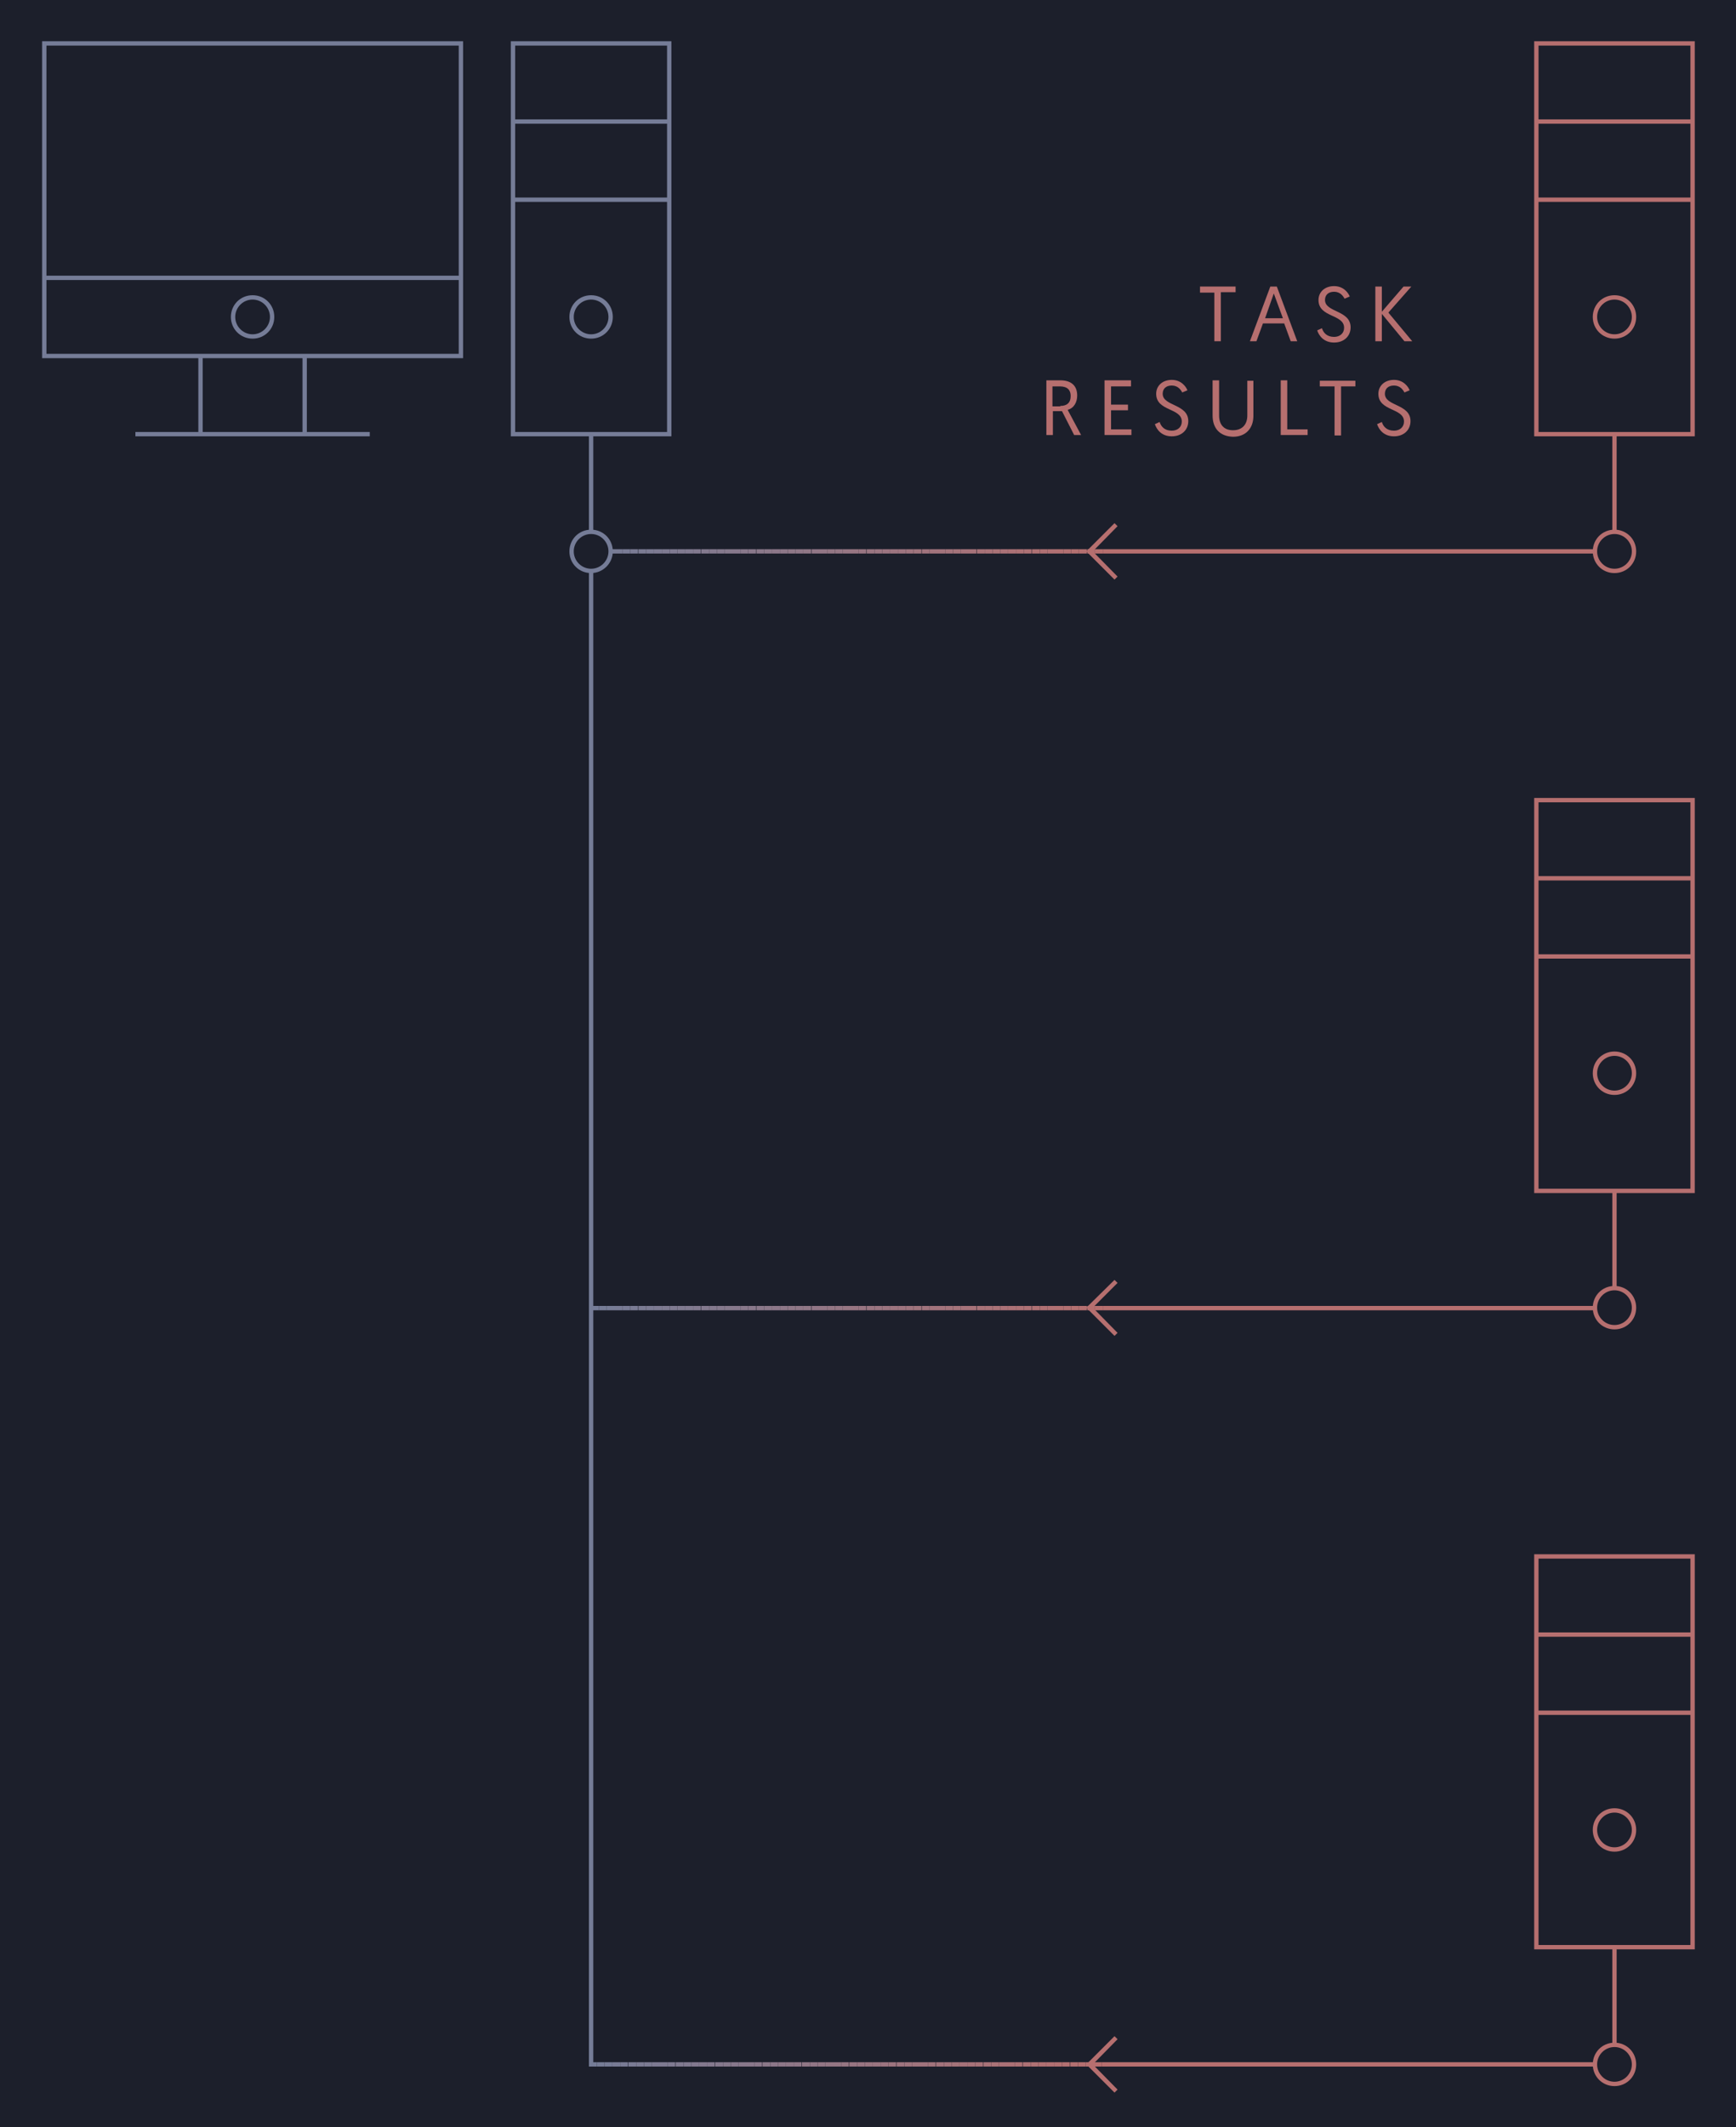 <?xml version="1.0"?>

<!-- Generator: Adobe Illustrator 19.1.0, SVG Export Plug-In . SVG Version: 6.00 Build 0)  -->
<svg version="1.1" id="Layer_1" xmlns="http://www.w3.org/2000/svg" xmlns:xlink="http://www.w3.org/1999/xlink" x="0px" y="0px" viewBox="0 0 400 490" style="enable-background:new 0 0 400 490;" xml:space="preserve" width="400" height="490">
<g>
	<g>
		<rect style="fill:#1C1F2B;" width="400" height="490"></rect>
	</g>
</g>
<g>
	<g>
		<g>
			<defs>
				<polygon id="SVGID_1_" points="372,476 135.7,476 135.7,127 136.7,127 136.7,475 372,475 				"></polygon>
			</defs>
			<clipPath id="SVGID_2_">
				<use xlink:href="#SVGID_1_" style="overflow:visible;"></use>
			</clipPath>
			<path style="clip-path:url(#SVGID_2_);fill:#757C97;" d="M135.7,127v349V127z"></path>
			<rect x="135.7" y="127" style="clip-path:url(#SVGID_2_);fill:#757C97;" width="1.8" height="349"></rect>
			<rect x="137.5" y="127" style="clip-path:url(#SVGID_2_);fill:#767C96;" width="1.8" height="349"></rect>
			<rect x="139.3" y="127" style="clip-path:url(#SVGID_2_);fill:#777C96;" width="1.8" height="349"></rect>
			<rect x="141.1" y="127" style="clip-path:url(#SVGID_2_);fill:#787B95;" width="1.8" height="349"></rect>
			<rect x="142.9" y="127" style="clip-path:url(#SVGID_2_);fill:#797B95;" width="1.8" height="349"></rect>
			<rect x="144.8" y="127" style="clip-path:url(#SVGID_2_);fill:#7A7B94;" width="1.8" height="349"></rect>
			<rect x="146.6" y="127" style="clip-path:url(#SVGID_2_);fill:#7B7B93;" width="1.8" height="349"></rect>
			<rect x="148.4" y="127" style="clip-path:url(#SVGID_2_);fill:#7C7B93;" width="1.8" height="349"></rect>
			<rect x="150.2" y="127" style="clip-path:url(#SVGID_2_);fill:#7D7A92;" width="1.8" height="349"></rect>
			<rect x="152" y="127" style="clip-path:url(#SVGID_2_);fill:#7E7A91;" width="1.8" height="349"></rect>
			<rect x="153.8" y="127" style="clip-path:url(#SVGID_2_);fill:#7F7A91;" width="1.8" height="349"></rect>
			<rect x="155.7" y="127" style="clip-path:url(#SVGID_2_);fill:#807A90;" width="1.8" height="349"></rect>
			<rect x="157.5" y="127" style="clip-path:url(#SVGID_2_);fill:#817A90;" width="1.8" height="349"></rect>
			<rect x="159.3" y="127" style="clip-path:url(#SVGID_2_);fill:#82798F;" width="1.8" height="349"></rect>
			<rect x="161.1" y="127" style="clip-path:url(#SVGID_2_);fill:#83798E;" width="1.8" height="349"></rect>
			<rect x="162.9" y="127" style="clip-path:url(#SVGID_2_);fill:#84798E;" width="1.8" height="349"></rect>
			<rect x="164.8" y="127" style="clip-path:url(#SVGID_2_);fill:#85798D;" width="1.8" height="349"></rect>
			<rect x="166.6" y="127" style="clip-path:url(#SVGID_2_);fill:#86798C;" width="1.8" height="349"></rect>
			<rect x="168.4" y="127" style="clip-path:url(#SVGID_2_);fill:#87788C;" width="1.8" height="349"></rect>
			<rect x="170.2" y="127" style="clip-path:url(#SVGID_2_);fill:#88788B;" width="1.8" height="349"></rect>
			<rect x="172" y="127" style="clip-path:url(#SVGID_2_);fill:#89788B;" width="1.8" height="349"></rect>
			<rect x="173.8" y="127" style="clip-path:url(#SVGID_2_);fill:#8A788A;" width="1.8" height="349"></rect>
			<rect x="175.7" y="127" style="clip-path:url(#SVGID_2_);fill:#8B7889;" width="1.8" height="349"></rect>
			<rect x="177.5" y="127" style="clip-path:url(#SVGID_2_);fill:#8C7789;" width="1.8" height="349"></rect>
			<rect x="179.3" y="127" style="clip-path:url(#SVGID_2_);fill:#8D7788;" width="1.8" height="349"></rect>
			<rect x="181.1" y="127" style="clip-path:url(#SVGID_2_);fill:#8E7787;" width="1.8" height="349"></rect>
			<rect x="182.9" y="127" style="clip-path:url(#SVGID_2_);fill:#8F7787;" width="1.8" height="349"></rect>
			<rect x="184.8" y="127" style="clip-path:url(#SVGID_2_);fill:#907786;" width="1.8" height="349"></rect>
			<rect x="186.6" y="127" style="clip-path:url(#SVGID_2_);fill:#917686;" width="1.8" height="349"></rect>
			<rect x="188.4" y="127" style="clip-path:url(#SVGID_2_);fill:#927685;" width="1.8" height="349"></rect>
			<rect x="190.2" y="127" style="clip-path:url(#SVGID_2_);fill:#937684;" width="1.8" height="349"></rect>
			<rect x="192" y="127" style="clip-path:url(#SVGID_2_);fill:#947684;" width="1.8" height="349"></rect>
			<rect x="193.8" y="127" style="clip-path:url(#SVGID_2_);fill:#967683;" width="1.8" height="349"></rect>
			<rect x="195.7" y="127" style="clip-path:url(#SVGID_2_);fill:#977582;" width="1.8" height="349"></rect>
			<rect x="197.5" y="127" style="clip-path:url(#SVGID_2_);fill:#987582;" width="1.8" height="349"></rect>
			<rect x="199.3" y="127" style="clip-path:url(#SVGID_2_);fill:#997581;" width="1.8" height="349"></rect>
			<rect x="201.1" y="127" style="clip-path:url(#SVGID_2_);fill:#9A7581;" width="1.8" height="349"></rect>
			<rect x="202.9" y="127" style="clip-path:url(#SVGID_2_);fill:#9B7480;" width="1.8" height="349"></rect>
			<rect x="204.7" y="127" style="clip-path:url(#SVGID_2_);fill:#9C747F;" width="1.8" height="349"></rect>
			<rect x="206.6" y="127" style="clip-path:url(#SVGID_2_);fill:#9D747F;" width="1.8" height="349"></rect>
			<rect x="208.4" y="127" style="clip-path:url(#SVGID_2_);fill:#9E747E;" width="1.8" height="349"></rect>
			<rect x="210.2" y="127" style="clip-path:url(#SVGID_2_);fill:#9F747D;" width="1.8" height="349"></rect>
			<rect x="212" y="127" style="clip-path:url(#SVGID_2_);fill:#A0737D;" width="1.8" height="349"></rect>
			<rect x="213.8" y="127" style="clip-path:url(#SVGID_2_);fill:#A1737C;" width="1.8" height="349"></rect>
			<rect x="215.7" y="127" style="clip-path:url(#SVGID_2_);fill:#A2737C;" width="1.8" height="349"></rect>
			<rect x="217.5" y="127" style="clip-path:url(#SVGID_2_);fill:#A3737B;" width="1.8" height="349"></rect>
			<rect x="219.3" y="127" style="clip-path:url(#SVGID_2_);fill:#A4737A;" width="1.8" height="349"></rect>
			<rect x="221.1" y="127" style="clip-path:url(#SVGID_2_);fill:#A5727A;" width="1.8" height="349"></rect>
			<rect x="222.9" y="127" style="clip-path:url(#SVGID_2_);fill:#A67279;" width="1.8" height="349"></rect>
			<rect x="224.7" y="127" style="clip-path:url(#SVGID_2_);fill:#A77278;" width="1.8" height="349"></rect>
			<rect x="226.6" y="127" style="clip-path:url(#SVGID_2_);fill:#A87278;" width="1.8" height="349"></rect>
			<rect x="228.4" y="127" style="clip-path:url(#SVGID_2_);fill:#A97277;" width="1.8" height="349"></rect>
			<rect x="230.2" y="127" style="clip-path:url(#SVGID_2_);fill:#AA7177;" width="1.8" height="349"></rect>
			<rect x="232" y="127" style="clip-path:url(#SVGID_2_);fill:#AB7176;" width="1.8" height="349"></rect>
			<rect x="233.8" y="127" style="clip-path:url(#SVGID_2_);fill:#AC7175;" width="1.8" height="349"></rect>
			<rect x="235.7" y="127" style="clip-path:url(#SVGID_2_);fill:#AD7175;" width="1.8" height="349"></rect>
			<rect x="237.5" y="127" style="clip-path:url(#SVGID_2_);fill:#AE7174;" width="1.8" height="349"></rect>
			<rect x="239.3" y="127" style="clip-path:url(#SVGID_2_);fill:#AF7073;" width="1.8" height="349"></rect>
			<rect x="241.1" y="127" style="clip-path:url(#SVGID_2_);fill:#B07073;" width="1.8" height="349"></rect>
			<rect x="242.9" y="127" style="clip-path:url(#SVGID_2_);fill:#B17072;" width="1.8" height="349"></rect>
			<rect x="244.7" y="127" style="clip-path:url(#SVGID_2_);fill:#B27072;" width="1.8" height="349"></rect>
			<rect x="246.6" y="127" style="clip-path:url(#SVGID_2_);fill:#B37071;" width="1.8" height="349"></rect>
			<rect x="248.4" y="127" style="clip-path:url(#SVGID_2_);fill:#B46F70;" width="1.8" height="349"></rect>
			<rect x="250.2" y="127" style="clip-path:url(#SVGID_2_);fill:#B56F70;" width="1.8" height="349"></rect>
			<rect x="252" y="127" style="clip-path:url(#SVGID_2_);fill:#B66F6F;" width="1.8" height="349"></rect>
			<rect x="253.8" y="127" style="clip-path:url(#SVGID_2_);fill:#B66F6F;" width="118.2" height="349"></rect>
		</g>
	</g>
</g>
<g>
	<g>
		<g>
			<defs>
				<rect id="SVGID_3_" x="136.2" y="126.5" width="235.8" height="1"></rect>
			</defs>
			<clipPath id="SVGID_4_">
				<use xlink:href="#SVGID_3_" style="overflow:visible;"></use>
			</clipPath>
			<path style="clip-path:url(#SVGID_4_);fill:#757C97;" d="M136.2,126.5v1V126.5z"></path>
			<rect x="136.2" y="126.5" style="clip-path:url(#SVGID_4_);fill:#757C97;" width="1.8" height="1"></rect>
			<rect x="138" y="126.5" style="clip-path:url(#SVGID_4_);fill:#767C96;" width="1.8" height="1"></rect>
			<rect x="139.8" y="126.5" style="clip-path:url(#SVGID_4_);fill:#777C96;" width="1.8" height="1"></rect>
			<rect x="141.6" y="126.5" style="clip-path:url(#SVGID_4_);fill:#787B95;" width="1.8" height="1"></rect>
			<rect x="143.4" y="126.5" style="clip-path:url(#SVGID_4_);fill:#797B95;" width="1.8" height="1"></rect>
			<rect x="145.2" y="126.5" style="clip-path:url(#SVGID_4_);fill:#7A7B94;" width="1.8" height="1"></rect>
			<rect x="147.1" y="126.5" style="clip-path:url(#SVGID_4_);fill:#7B7B93;" width="1.8" height="1"></rect>
			<rect x="148.9" y="126.5" style="clip-path:url(#SVGID_4_);fill:#7C7B93;" width="1.8" height="1"></rect>
			<rect x="150.7" y="126.5" style="clip-path:url(#SVGID_4_);fill:#7D7A92;" width="1.8" height="1"></rect>
			<rect x="152.5" y="126.5" style="clip-path:url(#SVGID_4_);fill:#7E7A91;" width="1.8" height="1"></rect>
			<rect x="154.3" y="126.5" style="clip-path:url(#SVGID_4_);fill:#7F7A91;" width="1.8" height="1"></rect>
			<rect x="156.1" y="126.5" style="clip-path:url(#SVGID_4_);fill:#807A90;" width="1.8" height="1"></rect>
			<rect x="157.9" y="126.5" style="clip-path:url(#SVGID_4_);fill:#817A90;" width="1.8" height="1"></rect>
			<rect x="159.7" y="126.5" style="clip-path:url(#SVGID_4_);fill:#82798F;" width="1.8" height="1"></rect>
			<rect x="161.6" y="126.5" style="clip-path:url(#SVGID_4_);fill:#83798E;" width="1.8" height="1"></rect>
			<rect x="163.4" y="126.5" style="clip-path:url(#SVGID_4_);fill:#84798E;" width="1.8" height="1"></rect>
			<rect x="165.2" y="126.5" style="clip-path:url(#SVGID_4_);fill:#85798D;" width="1.8" height="1"></rect>
			<rect x="167" y="126.5" style="clip-path:url(#SVGID_4_);fill:#86798C;" width="1.8" height="1"></rect>
			<rect x="168.8" y="126.5" style="clip-path:url(#SVGID_4_);fill:#87788C;" width="1.8" height="1"></rect>
			<rect x="170.6" y="126.5" style="clip-path:url(#SVGID_4_);fill:#88788B;" width="1.8" height="1"></rect>
			<rect x="172.4" y="126.5" style="clip-path:url(#SVGID_4_);fill:#89788B;" width="1.8" height="1"></rect>
			<rect x="174.3" y="126.5" style="clip-path:url(#SVGID_4_);fill:#8A788A;" width="1.8" height="1"></rect>
			<rect x="176.1" y="126.5" style="clip-path:url(#SVGID_4_);fill:#8B7889;" width="1.8" height="1"></rect>
			<rect x="177.9" y="126.5" style="clip-path:url(#SVGID_4_);fill:#8C7789;" width="1.8" height="1"></rect>
			<rect x="179.7" y="126.5" style="clip-path:url(#SVGID_4_);fill:#8D7788;" width="1.8" height="1"></rect>
			<rect x="181.5" y="126.5" style="clip-path:url(#SVGID_4_);fill:#8E7787;" width="1.8" height="1"></rect>
			<rect x="183.3" y="126.5" style="clip-path:url(#SVGID_4_);fill:#8F7787;" width="1.8" height="1"></rect>
			<rect x="185.1" y="126.5" style="clip-path:url(#SVGID_4_);fill:#907786;" width="1.8" height="1"></rect>
			<rect x="187" y="126.5" style="clip-path:url(#SVGID_4_);fill:#917686;" width="1.8" height="1"></rect>
			<rect x="188.8" y="126.5" style="clip-path:url(#SVGID_4_);fill:#927685;" width="1.8" height="1"></rect>
			<rect x="190.6" y="126.5" style="clip-path:url(#SVGID_4_);fill:#937684;" width="1.8" height="1"></rect>
			<rect x="192.4" y="126.5" style="clip-path:url(#SVGID_4_);fill:#947684;" width="1.8" height="1"></rect>
			<rect x="194.2" y="126.5" style="clip-path:url(#SVGID_4_);fill:#967683;" width="1.8" height="1"></rect>
			<rect x="196" y="126.5" style="clip-path:url(#SVGID_4_);fill:#977582;" width="1.8" height="1"></rect>
			<rect x="197.8" y="126.5" style="clip-path:url(#SVGID_4_);fill:#987582;" width="1.8" height="1"></rect>
			<rect x="199.7" y="126.5" style="clip-path:url(#SVGID_4_);fill:#997581;" width="1.8" height="1"></rect>
			<rect x="201.5" y="126.5" style="clip-path:url(#SVGID_4_);fill:#9A7581;" width="1.8" height="1"></rect>
			<rect x="203.3" y="126.5" style="clip-path:url(#SVGID_4_);fill:#9B7480;" width="1.8" height="1"></rect>
			<rect x="205.1" y="126.5" style="clip-path:url(#SVGID_4_);fill:#9C747F;" width="1.8" height="1"></rect>
			<rect x="206.9" y="126.5" style="clip-path:url(#SVGID_4_);fill:#9D747F;" width="1.8" height="1"></rect>
			<rect x="208.7" y="126.5" style="clip-path:url(#SVGID_4_);fill:#9E747E;" width="1.8" height="1"></rect>
			<rect x="210.5" y="126.5" style="clip-path:url(#SVGID_4_);fill:#9F747D;" width="1.8" height="1"></rect>
			<rect x="212.4" y="126.5" style="clip-path:url(#SVGID_4_);fill:#A0737D;" width="1.8" height="1"></rect>
			<rect x="214.2" y="126.5" style="clip-path:url(#SVGID_4_);fill:#A1737C;" width="1.8" height="1"></rect>
			<rect x="216" y="126.5" style="clip-path:url(#SVGID_4_);fill:#A2737C;" width="1.8" height="1"></rect>
			<rect x="217.8" y="126.5" style="clip-path:url(#SVGID_4_);fill:#A3737B;" width="1.8" height="1"></rect>
			<rect x="219.6" y="126.5" style="clip-path:url(#SVGID_4_);fill:#A4737A;" width="1.8" height="1"></rect>
			<rect x="221.4" y="126.5" style="clip-path:url(#SVGID_4_);fill:#A5727A;" width="1.8" height="1"></rect>
			<rect x="223.2" y="126.5" style="clip-path:url(#SVGID_4_);fill:#A67279;" width="1.8" height="1"></rect>
			<rect x="225.1" y="126.5" style="clip-path:url(#SVGID_4_);fill:#A77278;" width="1.8" height="1"></rect>
			<rect x="226.9" y="126.5" style="clip-path:url(#SVGID_4_);fill:#A87278;" width="1.8" height="1"></rect>
			<rect x="228.7" y="126.5" style="clip-path:url(#SVGID_4_);fill:#A97277;" width="1.8" height="1"></rect>
			<rect x="230.5" y="126.5" style="clip-path:url(#SVGID_4_);fill:#AA7177;" width="1.8" height="1"></rect>
			<rect x="232.3" y="126.5" style="clip-path:url(#SVGID_4_);fill:#AB7176;" width="1.8" height="1"></rect>
			<rect x="234.1" y="126.5" style="clip-path:url(#SVGID_4_);fill:#AC7175;" width="1.8" height="1"></rect>
			<rect x="235.9" y="126.5" style="clip-path:url(#SVGID_4_);fill:#AD7175;" width="1.8" height="1"></rect>
			<rect x="237.8" y="126.5" style="clip-path:url(#SVGID_4_);fill:#AE7174;" width="1.8" height="1"></rect>
			<rect x="239.6" y="126.5" style="clip-path:url(#SVGID_4_);fill:#AF7073;" width="1.8" height="1"></rect>
			<rect x="241.4" y="126.5" style="clip-path:url(#SVGID_4_);fill:#B07073;" width="1.8" height="1"></rect>
			<rect x="243.2" y="126.5" style="clip-path:url(#SVGID_4_);fill:#B17072;" width="1.8" height="1"></rect>
			<rect x="245" y="126.5" style="clip-path:url(#SVGID_4_);fill:#B27072;" width="1.8" height="1"></rect>
			<rect x="246.8" y="126.5" style="clip-path:url(#SVGID_4_);fill:#B37071;" width="1.8" height="1"></rect>
			<rect x="248.6" y="126.5" style="clip-path:url(#SVGID_4_);fill:#B46F70;" width="1.8" height="1"></rect>
			<rect x="250.5" y="126.5" style="clip-path:url(#SVGID_4_);fill:#B56F70;" width="1.8" height="1"></rect>
			<rect x="252.3" y="126.5" style="clip-path:url(#SVGID_4_);fill:#B66F6F;" width="1.8" height="1"></rect>
			<rect x="254.1" y="126.5" style="clip-path:url(#SVGID_4_);fill:#B66F6F;" width="117.9" height="1"></rect>
		</g>
	</g>
</g>
<g>
	<g>
		<circle style="fill:#1C1F2B;" cx="372" cy="127" r="4.5"></circle>
	</g>
	<g>
		<path style="fill:#B66F6F;" d="M372,132c-2.8,0-5-2.2-5-5s2.2-5,5-5s5,2.2,5,5S374.8,132,372,132z M372,123c-2.2,0-4,1.8-4,4
			s1.8,4,4,4s4-1.8,4-4S374.2,123,372,123z"></path>
	</g>
</g>
<g>
	<g>
		<circle style="fill:#1C1F2B;" cx="372" cy="475.5" r="4.5"></circle>
	</g>
	<g>
		<path style="fill:#B66F6F;" d="M372,480.5c-2.8,0-5-2.2-5-5s2.2-5,5-5s5,2.2,5,5S374.8,480.5,372,480.5z M372,471.5
			c-2.2,0-4,1.8-4,4s1.8,4,4,4s4-1.8,4-4S374.2,471.5,372,471.5z"></path>
	</g>
</g>
<g>
	<g>
		<circle style="fill:#1C1F2B;" cx="136.2" cy="127" r="4.5"></circle>
	</g>
	<g>
		<path style="fill:#757C97;" d="M136.2,132c-2.8,0-5-2.2-5-5s2.2-5,5-5s5,2.2,5,5S138.9,132,136.2,132z M136.2,123
			c-2.2,0-4,1.8-4,4s1.8,4,4,4s4-1.8,4-4S138.4,123,136.2,123z"></path>
	</g>
</g>
<g>
	<path style="fill:#757C97;" d="M9.7,63.5v1v18h36v17H31.2v1h14.5h25h14.5v-1H70.7v-17h36v-18v-1v-54h-97V63.5z M69.7,99.5h-23v-17
		h23V99.5z M105.7,81.5h-35h-25h-35v-17h95V81.5z M10.7,10.5h95v53h-95V10.5z"></path>
	<path style="fill:#757C97;" d="M58.2,78c2.8,0,5-2.2,5-5s-2.2-5-5-5s-5,2.2-5,5S55.4,78,58.2,78z M58.2,69c2.2,0,4,1.8,4,4
		s-1.8,4-4,4s-4-1.8-4-4S56,69,58.2,69z"></path>
	<path style="fill:#757C97;" d="M136.2,78c2.8,0,5-2.2,5-5s-2.2-5-5-5s-5,2.2-5,5S133.4,78,136.2,78z M136.2,69c2.2,0,4,1.8,4,4
		s-1.8,4-4,4s-4-1.8-4-4S134,69,136.2,69z"></path>
	<path style="fill:#757C97;" d="M117.7,9.5v18v1v18v54h18v22h1v-22h18v-54v-18v-1v-18H117.7z M153.7,99.5h-35v-53h35V99.5z
		 M153.7,45.5h-35v-17h35V45.5z M118.7,27.5v-17h35v17H118.7z"></path>
</g>
<g>
	<g>
		<g>
			<defs>
				<rect id="SVGID_5_" x="136.2" y="300.8" width="235.8" height="1"></rect>
			</defs>
			<clipPath id="SVGID_6_">
				<use xlink:href="#SVGID_5_" style="overflow:visible;"></use>
			</clipPath>
			<path style="clip-path:url(#SVGID_6_);fill:#757C97;" d="M136.2,300.8v1V300.8z"></path>
			<rect x="136.2" y="300.8" style="clip-path:url(#SVGID_6_);fill:#757C97;" width="1.8" height="1"></rect>
			<rect x="138" y="300.8" style="clip-path:url(#SVGID_6_);fill:#767C96;" width="1.8" height="1"></rect>
			<rect x="139.8" y="300.8" style="clip-path:url(#SVGID_6_);fill:#777C96;" width="1.8" height="1"></rect>
			<rect x="141.6" y="300.8" style="clip-path:url(#SVGID_6_);fill:#787B95;" width="1.8" height="1"></rect>
			<rect x="143.4" y="300.8" style="clip-path:url(#SVGID_6_);fill:#797B95;" width="1.8" height="1"></rect>
			<rect x="145.2" y="300.8" style="clip-path:url(#SVGID_6_);fill:#7A7B94;" width="1.8" height="1"></rect>
			<rect x="147.1" y="300.8" style="clip-path:url(#SVGID_6_);fill:#7B7B93;" width="1.8" height="1"></rect>
			<rect x="148.9" y="300.8" style="clip-path:url(#SVGID_6_);fill:#7C7B93;" width="1.8" height="1"></rect>
			<rect x="150.7" y="300.8" style="clip-path:url(#SVGID_6_);fill:#7D7A92;" width="1.8" height="1"></rect>
			<rect x="152.5" y="300.8" style="clip-path:url(#SVGID_6_);fill:#7E7A91;" width="1.8" height="1"></rect>
			<rect x="154.3" y="300.8" style="clip-path:url(#SVGID_6_);fill:#7F7A91;" width="1.8" height="1"></rect>
			<rect x="156.1" y="300.8" style="clip-path:url(#SVGID_6_);fill:#807A90;" width="1.8" height="1"></rect>
			<rect x="157.9" y="300.8" style="clip-path:url(#SVGID_6_);fill:#817A90;" width="1.8" height="1"></rect>
			<rect x="159.7" y="300.8" style="clip-path:url(#SVGID_6_);fill:#82798F;" width="1.8" height="1"></rect>
			<rect x="161.6" y="300.8" style="clip-path:url(#SVGID_6_);fill:#83798E;" width="1.8" height="1"></rect>
			<rect x="163.4" y="300.8" style="clip-path:url(#SVGID_6_);fill:#84798E;" width="1.8" height="1"></rect>
			<rect x="165.2" y="300.8" style="clip-path:url(#SVGID_6_);fill:#85798D;" width="1.8" height="1"></rect>
			<rect x="167" y="300.8" style="clip-path:url(#SVGID_6_);fill:#86798C;" width="1.8" height="1"></rect>
			<rect x="168.8" y="300.8" style="clip-path:url(#SVGID_6_);fill:#87788C;" width="1.8" height="1"></rect>
			<rect x="170.6" y="300.8" style="clip-path:url(#SVGID_6_);fill:#88788B;" width="1.8" height="1"></rect>
			<rect x="172.4" y="300.8" style="clip-path:url(#SVGID_6_);fill:#89788B;" width="1.8" height="1"></rect>
			<rect x="174.3" y="300.8" style="clip-path:url(#SVGID_6_);fill:#8A788A;" width="1.8" height="1"></rect>
			<rect x="176.1" y="300.8" style="clip-path:url(#SVGID_6_);fill:#8B7889;" width="1.8" height="1"></rect>
			<rect x="177.9" y="300.8" style="clip-path:url(#SVGID_6_);fill:#8C7789;" width="1.8" height="1"></rect>
			<rect x="179.7" y="300.8" style="clip-path:url(#SVGID_6_);fill:#8D7788;" width="1.8" height="1"></rect>
			<rect x="181.5" y="300.8" style="clip-path:url(#SVGID_6_);fill:#8E7787;" width="1.8" height="1"></rect>
			<rect x="183.3" y="300.8" style="clip-path:url(#SVGID_6_);fill:#8F7787;" width="1.8" height="1"></rect>
			<rect x="185.1" y="300.8" style="clip-path:url(#SVGID_6_);fill:#907786;" width="1.8" height="1"></rect>
			<rect x="187" y="300.8" style="clip-path:url(#SVGID_6_);fill:#917686;" width="1.8" height="1"></rect>
			<rect x="188.8" y="300.8" style="clip-path:url(#SVGID_6_);fill:#927685;" width="1.8" height="1"></rect>
			<rect x="190.6" y="300.8" style="clip-path:url(#SVGID_6_);fill:#937684;" width="1.8" height="1"></rect>
			<rect x="192.4" y="300.8" style="clip-path:url(#SVGID_6_);fill:#947684;" width="1.8" height="1"></rect>
			<rect x="194.2" y="300.8" style="clip-path:url(#SVGID_6_);fill:#967683;" width="1.8" height="1"></rect>
			<rect x="196" y="300.8" style="clip-path:url(#SVGID_6_);fill:#977582;" width="1.8" height="1"></rect>
			<rect x="197.8" y="300.8" style="clip-path:url(#SVGID_6_);fill:#987582;" width="1.8" height="1"></rect>
			<rect x="199.7" y="300.8" style="clip-path:url(#SVGID_6_);fill:#997581;" width="1.8" height="1"></rect>
			<rect x="201.5" y="300.8" style="clip-path:url(#SVGID_6_);fill:#9A7581;" width="1.8" height="1"></rect>
			<rect x="203.3" y="300.8" style="clip-path:url(#SVGID_6_);fill:#9B7480;" width="1.8" height="1"></rect>
			<rect x="205.1" y="300.8" style="clip-path:url(#SVGID_6_);fill:#9C747F;" width="1.8" height="1"></rect>
			<rect x="206.9" y="300.8" style="clip-path:url(#SVGID_6_);fill:#9D747F;" width="1.8" height="1"></rect>
			<rect x="208.7" y="300.8" style="clip-path:url(#SVGID_6_);fill:#9E747E;" width="1.8" height="1"></rect>
			<rect x="210.5" y="300.8" style="clip-path:url(#SVGID_6_);fill:#9F747D;" width="1.8" height="1"></rect>
			<rect x="212.4" y="300.8" style="clip-path:url(#SVGID_6_);fill:#A0737D;" width="1.8" height="1"></rect>
			<rect x="214.2" y="300.8" style="clip-path:url(#SVGID_6_);fill:#A1737C;" width="1.8" height="1"></rect>
			<rect x="216" y="300.8" style="clip-path:url(#SVGID_6_);fill:#A2737C;" width="1.8" height="1"></rect>
			<rect x="217.8" y="300.8" style="clip-path:url(#SVGID_6_);fill:#A3737B;" width="1.8" height="1"></rect>
			<rect x="219.6" y="300.8" style="clip-path:url(#SVGID_6_);fill:#A4737A;" width="1.8" height="1"></rect>
			<rect x="221.4" y="300.8" style="clip-path:url(#SVGID_6_);fill:#A5727A;" width="1.8" height="1"></rect>
			<rect x="223.2" y="300.8" style="clip-path:url(#SVGID_6_);fill:#A67279;" width="1.8" height="1"></rect>
			<rect x="225.1" y="300.8" style="clip-path:url(#SVGID_6_);fill:#A77278;" width="1.8" height="1"></rect>
			<rect x="226.9" y="300.8" style="clip-path:url(#SVGID_6_);fill:#A87278;" width="1.8" height="1"></rect>
			<rect x="228.7" y="300.8" style="clip-path:url(#SVGID_6_);fill:#A97277;" width="1.8" height="1"></rect>
			<rect x="230.5" y="300.8" style="clip-path:url(#SVGID_6_);fill:#AA7177;" width="1.8" height="1"></rect>
			<rect x="232.3" y="300.8" style="clip-path:url(#SVGID_6_);fill:#AB7176;" width="1.8" height="1"></rect>
			<rect x="234.1" y="300.8" style="clip-path:url(#SVGID_6_);fill:#AC7175;" width="1.8" height="1"></rect>
			<rect x="235.9" y="300.8" style="clip-path:url(#SVGID_6_);fill:#AD7175;" width="1.8" height="1"></rect>
			<rect x="237.8" y="300.8" style="clip-path:url(#SVGID_6_);fill:#AE7174;" width="1.8" height="1"></rect>
			<rect x="239.6" y="300.8" style="clip-path:url(#SVGID_6_);fill:#AF7073;" width="1.8" height="1"></rect>
			<rect x="241.4" y="300.8" style="clip-path:url(#SVGID_6_);fill:#B07073;" width="1.8" height="1"></rect>
			<rect x="243.2" y="300.8" style="clip-path:url(#SVGID_6_);fill:#B17072;" width="1.8" height="1"></rect>
			<rect x="245" y="300.8" style="clip-path:url(#SVGID_6_);fill:#B27072;" width="1.8" height="1"></rect>
			<rect x="246.8" y="300.8" style="clip-path:url(#SVGID_6_);fill:#B37071;" width="1.8" height="1"></rect>
			<rect x="248.6" y="300.8" style="clip-path:url(#SVGID_6_);fill:#B46F70;" width="1.8" height="1"></rect>
			<rect x="250.5" y="300.8" style="clip-path:url(#SVGID_6_);fill:#B56F70;" width="1.8" height="1"></rect>
			<rect x="252.3" y="300.8" style="clip-path:url(#SVGID_6_);fill:#B66F6F;" width="1.8" height="1"></rect>
			<rect x="254.1" y="300.8" style="clip-path:url(#SVGID_6_);fill:#B66F6F;" width="117.9" height="1"></rect>
		</g>
	</g>
</g>
<g>
	<g>
		<circle style="fill:#1C1F2B;" cx="372" cy="301.2" r="4.5"></circle>
	</g>
	<g>
		<path style="fill:#B66F6F;" d="M372,306.2c-2.8,0-5-2.2-5-5s2.2-5,5-5s5,2.2,5,5S374.8,306.2,372,306.2z M372,297.2
			c-2.2,0-4,1.8-4,4s1.8,4,4,4s4-1.8,4-4S374.2,297.2,372,297.2z"></path>
	</g>
</g>
<g>
	<path style="fill:#B66F6F;" d="M372,78c2.8,0,5-2.2,5-5s-2.2-5-5-5s-5,2.2-5,5S369.2,78,372,78z M372,69c2.2,0,4,1.8,4,4
		s-1.8,4-4,4s-4-1.8-4-4S369.8,69,372,69z"></path>
	<path style="fill:#B66F6F;" d="M353.5,9.5v18v1v18v54h18v22h1v-22h18v-54v-18v-1v-18H353.5z M389.5,99.5h-35v-53h35V99.5z
		 M389.5,45.5h-35v-17h35V45.5z M354.5,27.5v-17h35v17H354.5z"></path>
	<path style="fill:#B66F6F;" d="M372,426.5c2.8,0,5-2.2,5-5s-2.2-5-5-5s-5,2.2-5,5S369.2,426.5,372,426.5z M372,417.5
		c2.2,0,4,1.8,4,4s-1.8,4-4,4s-4-1.8-4-4S369.8,417.5,372,417.5z"></path>
	<path style="fill:#B66F6F;" d="M353.5,376v1v18v54h18v22h1v-22h18v-54v-18v-1v-18h-37V376z M389.5,448h-35v-53h35V448z M389.5,394
		h-35v-17h35V394z M354.5,359h35v17h-35V359z"></path>
	<path style="fill:#B66F6F;" d="M372,252.2c2.8,0,5-2.2,5-5s-2.2-5-5-5s-5,2.2-5,5S369.2,252.2,372,252.2z M372,243.2
		c2.2,0,4,1.8,4,4c0,2.2-1.8,4-4,4s-4-1.8-4-4C368,245,369.8,243.2,372,243.2z"></path>
	<path style="fill:#B66F6F;" d="M353.5,201.8v1v18v54h18v22h1v-22h18v-54v-18v-1v-18h-37V201.8z M389.5,273.8h-35v-53h35V273.8z
		 M389.5,219.8h-35v-17h35V219.8z M354.5,184.8h35v17h-35V184.8z"></path>
</g>
<g>
	<g>
		<polygon style="fill:#B66F6F;" points="256.8,482 250.3,475.5 256.8,469 257.5,469.7 251.8,475.5 257.5,481.3 		"></polygon>
	</g>
</g>
<g>
	<g>
		<polygon style="fill:#B66F6F;" points="256.8,307.7 250.3,301.2 256.8,294.8 257.5,295.5 251.8,301.2 257.5,307 		"></polygon>
	</g>
</g>
<g>
	<g>
		<polygon style="fill:#B66F6F;" points="256.8,133.5 250.3,127 256.8,120.5 257.5,121.2 251.8,127 257.5,132.8 		"></polygon>
	</g>
</g>
<g>
	<g>
		<path style="fill:#B66F6F;" d="M279.9,67.4h-3.4V66h8.2v1.3h-3.4v11.3h-1.5V67.4z"></path>
	</g>
	<g>
		<path style="fill:#B66F6F;" d="M291,74.5l-1.5,4.1H288l4.7-12.6h1.5l4.7,12.6h-1.5l-1.5-4.1H291z M293.5,67.6l-2,5.7h4.1
			L293.5,67.6z"></path>
	</g>
	<g>
		<path style="fill:#B66F6F;" d="M304.6,75.6c0.3,1,1.1,2,2.8,2c1.3,0,2.3-0.8,2.3-2.1c0-3.2-5.9-2.3-5.9-6.4c0-1.8,1.4-3.2,3.6-3.2
			c2.2,0,3.3,1.6,3.6,2.4l-1.2,0.5c-0.3-0.6-1-1.6-2.4-1.6s-2.1,0.8-2.1,1.9c0,2.9,5.9,2.3,5.9,6.3c0,2-1.5,3.5-3.8,3.5
			c-2.4,0-3.5-1.6-3.9-2.8L304.6,75.6z"></path>
	</g>
	<g>
		<path style="fill:#B66F6F;" d="M316.9,66h1.5v5.8l5-5.8h1.8l-5.3,6l5.5,6.6h-1.8l-5.2-6.3v6.3h-1.5V66z"></path>
	</g>
	<g>
		<path style="fill:#B66F6F;" d="M241.1,87.6h3.2c2.6,0,3.9,1.3,3.9,3.5c0,1.5-0.7,2.9-2.2,3.3l3.1,5.8h-1.6l-2.8-5.5h-2.1v5.5h-1.5
			V87.6z M244.3,93.5c1.5,0,2.4-0.7,2.4-2.3c0-1.3-0.7-2.2-2.5-2.2h-1.7v4.6H244.3z"></path>
	</g>
	<g>
		<path style="fill:#B66F6F;" d="M254.6,87.6h6V89H256v4.2h3.9v1.3H256v4.4h4.7v1.3h-6.2V87.6z"></path>
	</g>
	<g>
		<path style="fill:#B66F6F;" d="M267.2,97.2c0.3,1,1.1,2,2.8,2c1.3,0,2.3-0.8,2.3-2.1c0-3.2-5.9-2.3-5.9-6.4c0-1.8,1.4-3.2,3.6-3.2
			c2.2,0,3.3,1.6,3.6,2.4l-1.2,0.5c-0.3-0.6-1-1.6-2.4-1.6s-2.1,0.8-2.1,1.9c0,2.9,5.9,2.3,5.9,6.3c0,2-1.5,3.5-3.8,3.5
			c-2.4,0-3.5-1.6-3.9-2.8L267.2,97.2z"></path>
	</g>
	<g>
		<path style="fill:#B66F6F;" d="M279.4,95.7v-8.1h1.5v8.1c0,2.1,1.1,3.4,3.2,3.4s3.3-1.3,3.3-3.4v-8h1.4v8.1c0,2.8-1.7,4.8-4.7,4.8
			C281,100.5,279.4,98.6,279.4,95.7z"></path>
	</g>
	<g>
		<path style="fill:#B66F6F;" d="M295.1,87.6h1.5v11.3h4.7v1.3h-6.2V87.6z"></path>
	</g>
	<g>
		<path style="fill:#B66F6F;" d="M307.5,89h-3.4v-1.3h8.2V89H309v11.3h-1.5V89z"></path>
	</g>
	<g>
		<path style="fill:#B66F6F;" d="M318.4,97.2c0.3,1,1.1,2,2.8,2c1.3,0,2.3-0.8,2.3-2.1c0-3.2-5.9-2.3-5.9-6.4c0-1.8,1.4-3.2,3.6-3.2
			c2.2,0,3.3,1.6,3.6,2.4l-1.2,0.5c-0.3-0.6-1-1.6-2.4-1.6s-2.1,0.8-2.1,1.9c0,2.9,5.9,2.3,5.9,6.3c0,2-1.5,3.5-3.8,3.5
			c-2.4,0-3.5-1.6-3.9-2.8L318.4,97.2z"></path>
	</g>
</g>
</svg>
